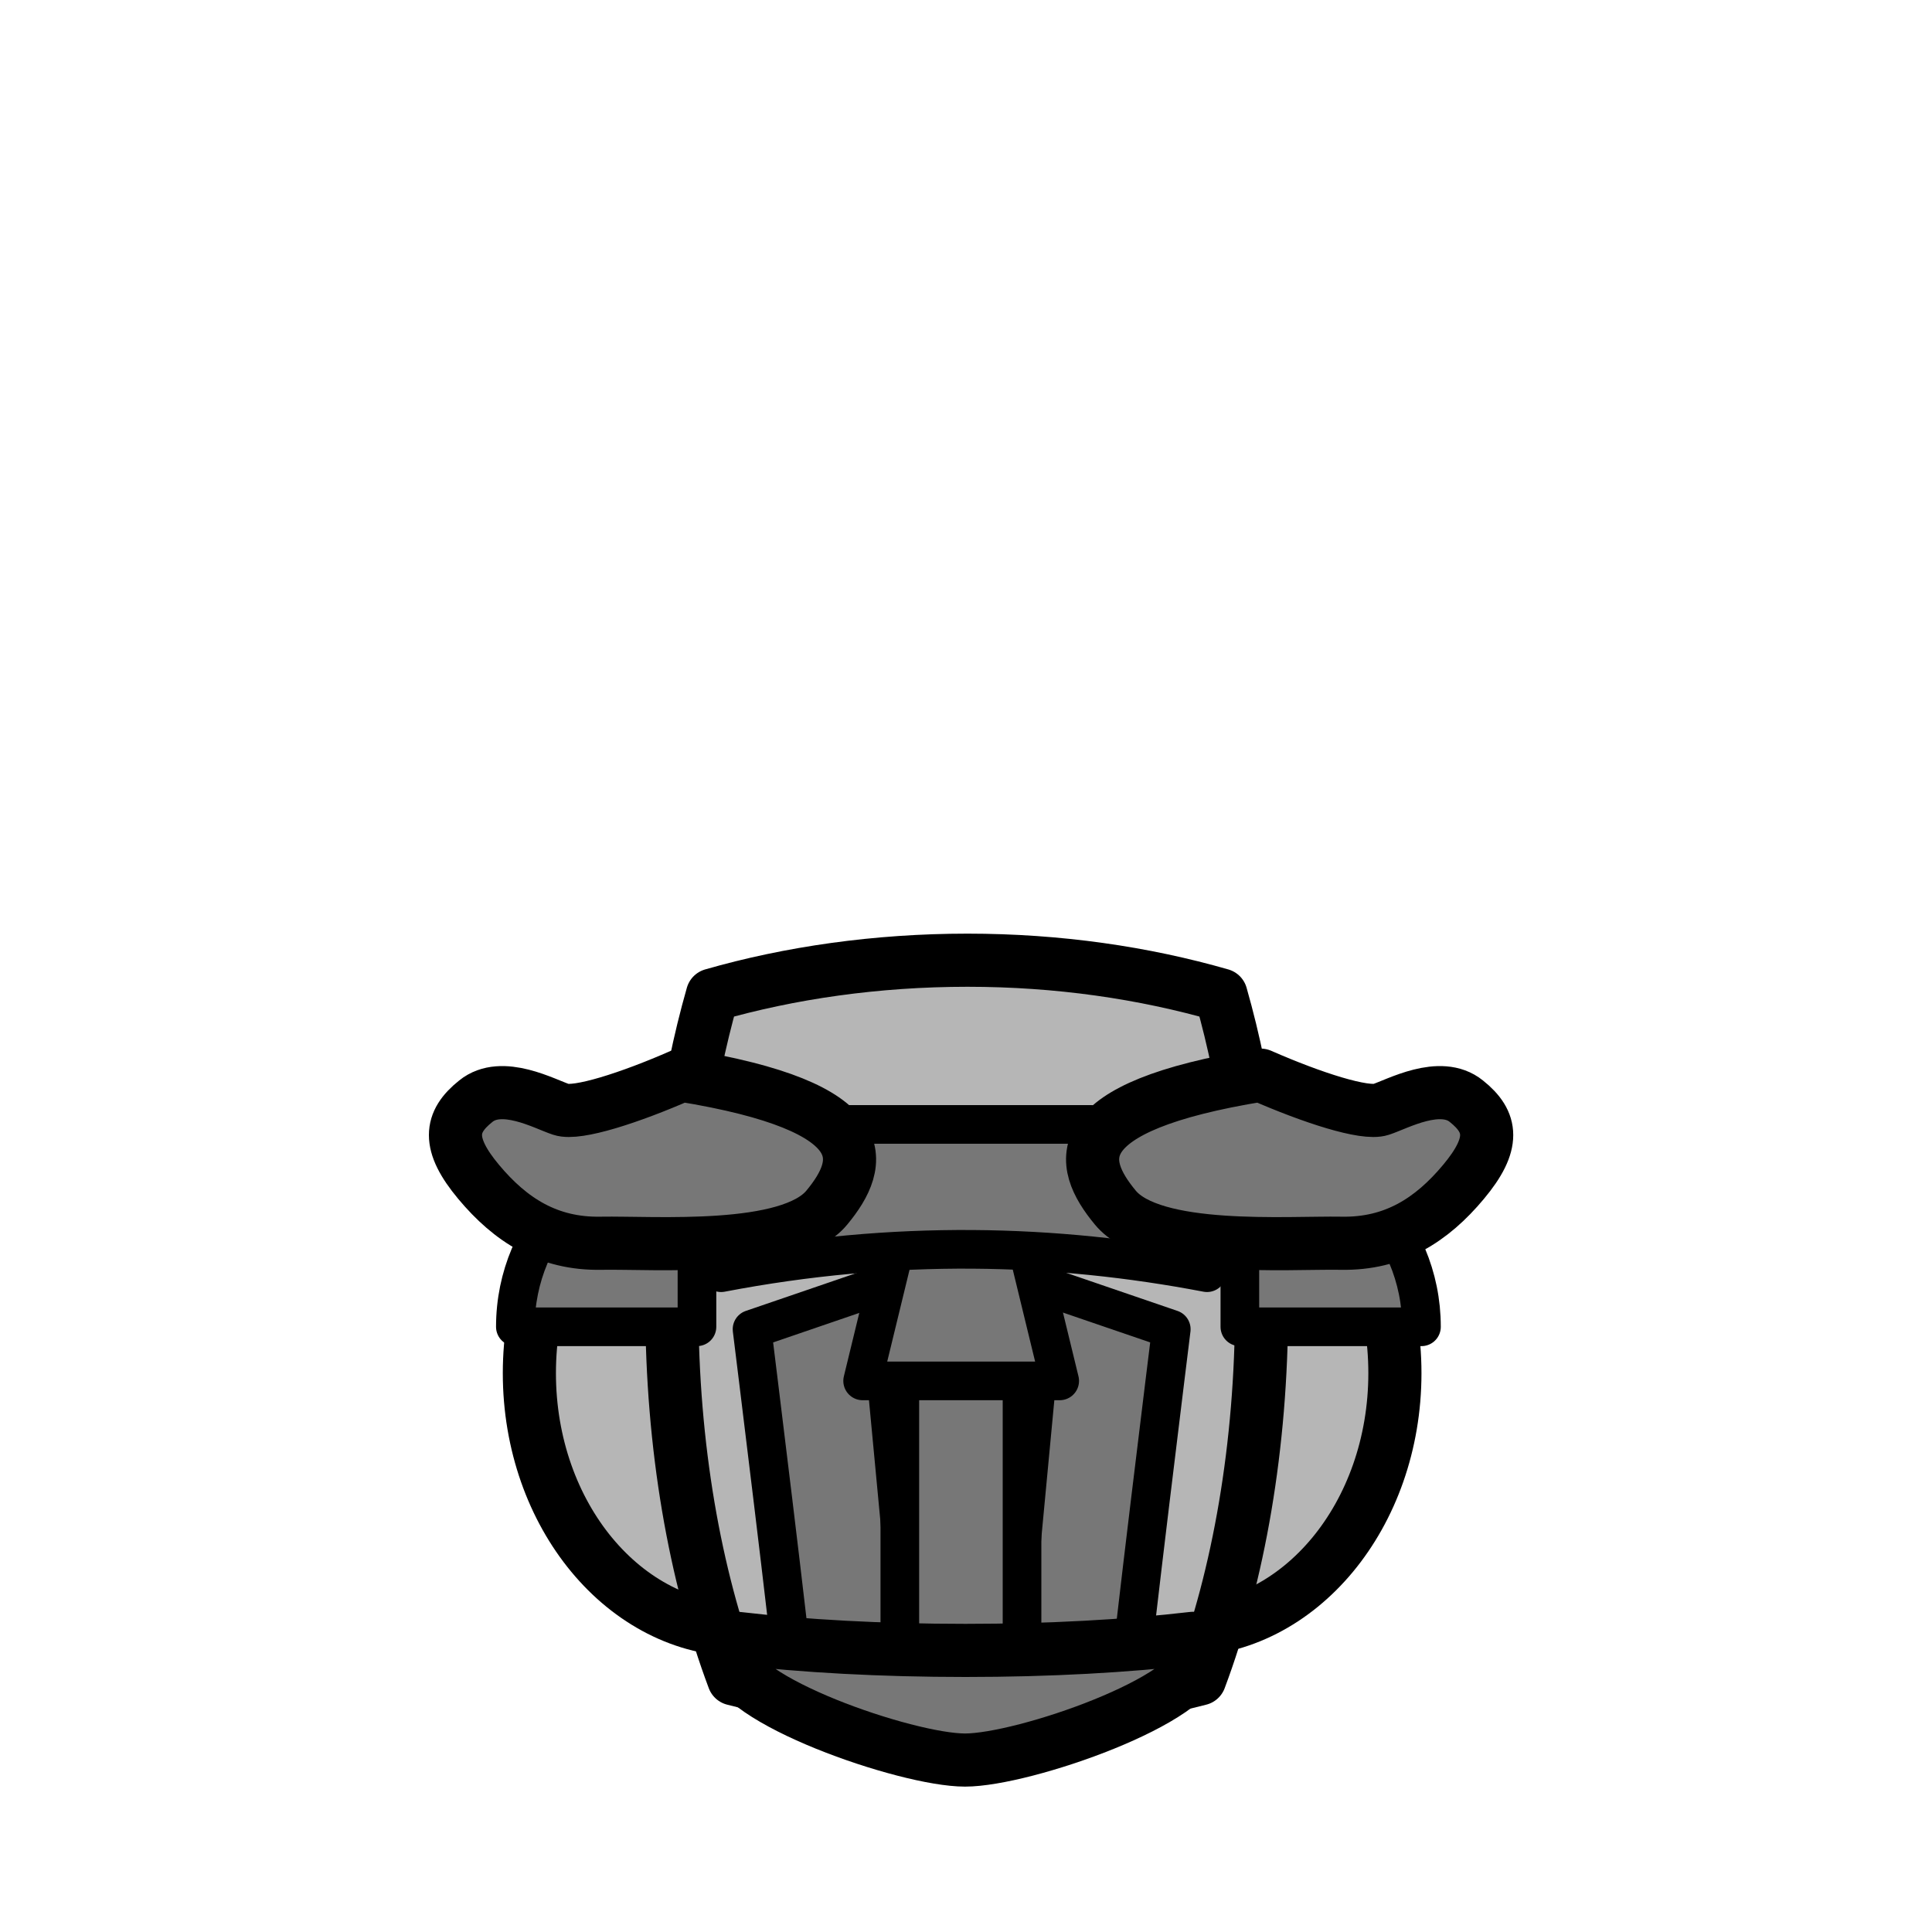 <?xml version="1.0" encoding="utf-8"?>
<!-- Generator: Adobe Illustrator 17.1.0, SVG Export Plug-In . SVG Version: 6.00 Build 0)  -->
<!DOCTYPE svg PUBLIC "-//W3C//DTD SVG 1.1//EN" "http://www.w3.org/Graphics/SVG/1.1/DTD/svg11.dtd">
<svg version="1.1" id="cylon" xmlns="http://www.w3.org/2000/svg" xmlns:xlink="http://www.w3.org/1999/xlink" x="0px" y="0px"
	 viewBox="0 0 400 400" enable-background="new 0 0 400 400" xml:space="preserve">
<g id="fill::cylon">
	<ellipse fill="#B6B6B6" stroke="#000000" stroke-width="11" stroke-linejoin="round" cx="244.7" cy="284.3" rx="44.1" ry="53.2"/>
	<ellipse fill="#B6B6B6" stroke="#000000" stroke-width="11" stroke-linejoin="round" cx="153.7" cy="284.3" rx="44.1" ry="53.2"/>
	<path fill="#B6B6B6" stroke="#000000" stroke-width="11" stroke-linejoin="round" d="M200.3,198.8c-18.8,0-36.8,2.6-52.8,7.2
		c-5.4,18.9-8.4,40.9-8.4,64.4c0,29.1,4.8,55.9,12.8,77.2c14.8,3.8,31.3,6.2,48.4,6.2s33.3-2.4,48.1-6.2c8-21.3,12.8-48.1,12.8-77.2
		c0-23.5-3-45.5-8.4-64.4C236.8,201.4,219.1,198.8,200.3,198.8z"/>
</g>
<g id="cylon-f:darker::fill::plates">
	<path fill="#777777" stroke="#000000" stroke-width="8" stroke-linejoin="round" d="M181.7,266.3l7.5,79.4c0,0-25.5,0.6-25.1,0.6
		s-8.4-71.1-8.4-71.1L181.7,266.3z"/>
	<path fill="#777777" stroke="#000000" stroke-width="8" stroke-linejoin="round" d="M216.5,266.3l-7.5,79.4c0,0,25.5,0.6,25.1,0.6
		s8.4-71.1,8.4-71.1L216.5,266.3z"/>
	<rect x="186.3" y="284" fill="#777777" stroke="#000000" stroke-width="8" stroke-linejoin="round" width="25.3" height="61.5"/>
	<polygon fill="#777777" stroke="#000000" stroke-width="8" stroke-linejoin="round" points="188.3,246 178.6,285.9 219.4,285.9 
		209.7,246 	"/>
	<path fill="#777777" stroke="#000000" stroke-width="8" stroke-linejoin="round" d="M173.3,232.8l-24,30.7c36-6.9,69.2-6,100.6,0
		l-24-30.7H173.3z"/>
	<path fill="#777777" stroke="#000000" stroke-width="8" stroke-linejoin="round" d="M144.3,237.1c-20.8,0-37.6,16.8-37.6,37.6h37.6
		V237.1z"/>
	<path fill="#777777" stroke="#000000" stroke-width="11" stroke-linejoin="round" d="M141.1,222.6c-10.7,4.7-21.6,8.2-24.9,7.1
		c-3.4-1.1-12.3-6.1-17.7-1.7c-5.4,4.3-6,8.8,0.6,16.7s14.4,12.9,25.3,12.7c11-0.2,39.1,2,46.8-7.4
		C178.9,240.7,181.9,229.2,141.1,222.6z"/>
	<path fill="#777777" stroke="#000000" stroke-width="8" stroke-linejoin="round" d="M256.7,237.1c20.8,0,37.6,16.8,37.6,37.6h-37.6
		V237.1z"/>
	<path fill="#777777" stroke="#000000" stroke-width="11" stroke-linejoin="round" d="M261,222.6c10.7,4.7,21.6,8.2,24.9,7.1
		c3.4-1.1,12.3-6.1,17.7-1.7c5.4,4.3,6,8.8-0.6,16.7s-14.4,12.9-25.3,12.7c-11-0.2-39.1,2-46.8-7.4
		C223.2,240.7,220.2,229.2,261,222.6z"/>
	<path fill="#777777" stroke="#000000" stroke-width="11" stroke-linejoin="round" d="M152.6,339.2c-0.7,1.1-1.2,2.3-1.2,3.5
		c0,9.1,36.2,21.7,48.4,21.7s48.4-12.6,48.4-21.7c0-1.2-0.5-2.4-1.2-3.5c-13.7,1.6-29.7,2.5-47.1,2.5
		C182.4,341.7,166.3,340.8,152.6,339.2z"/>
</g>
</svg>
